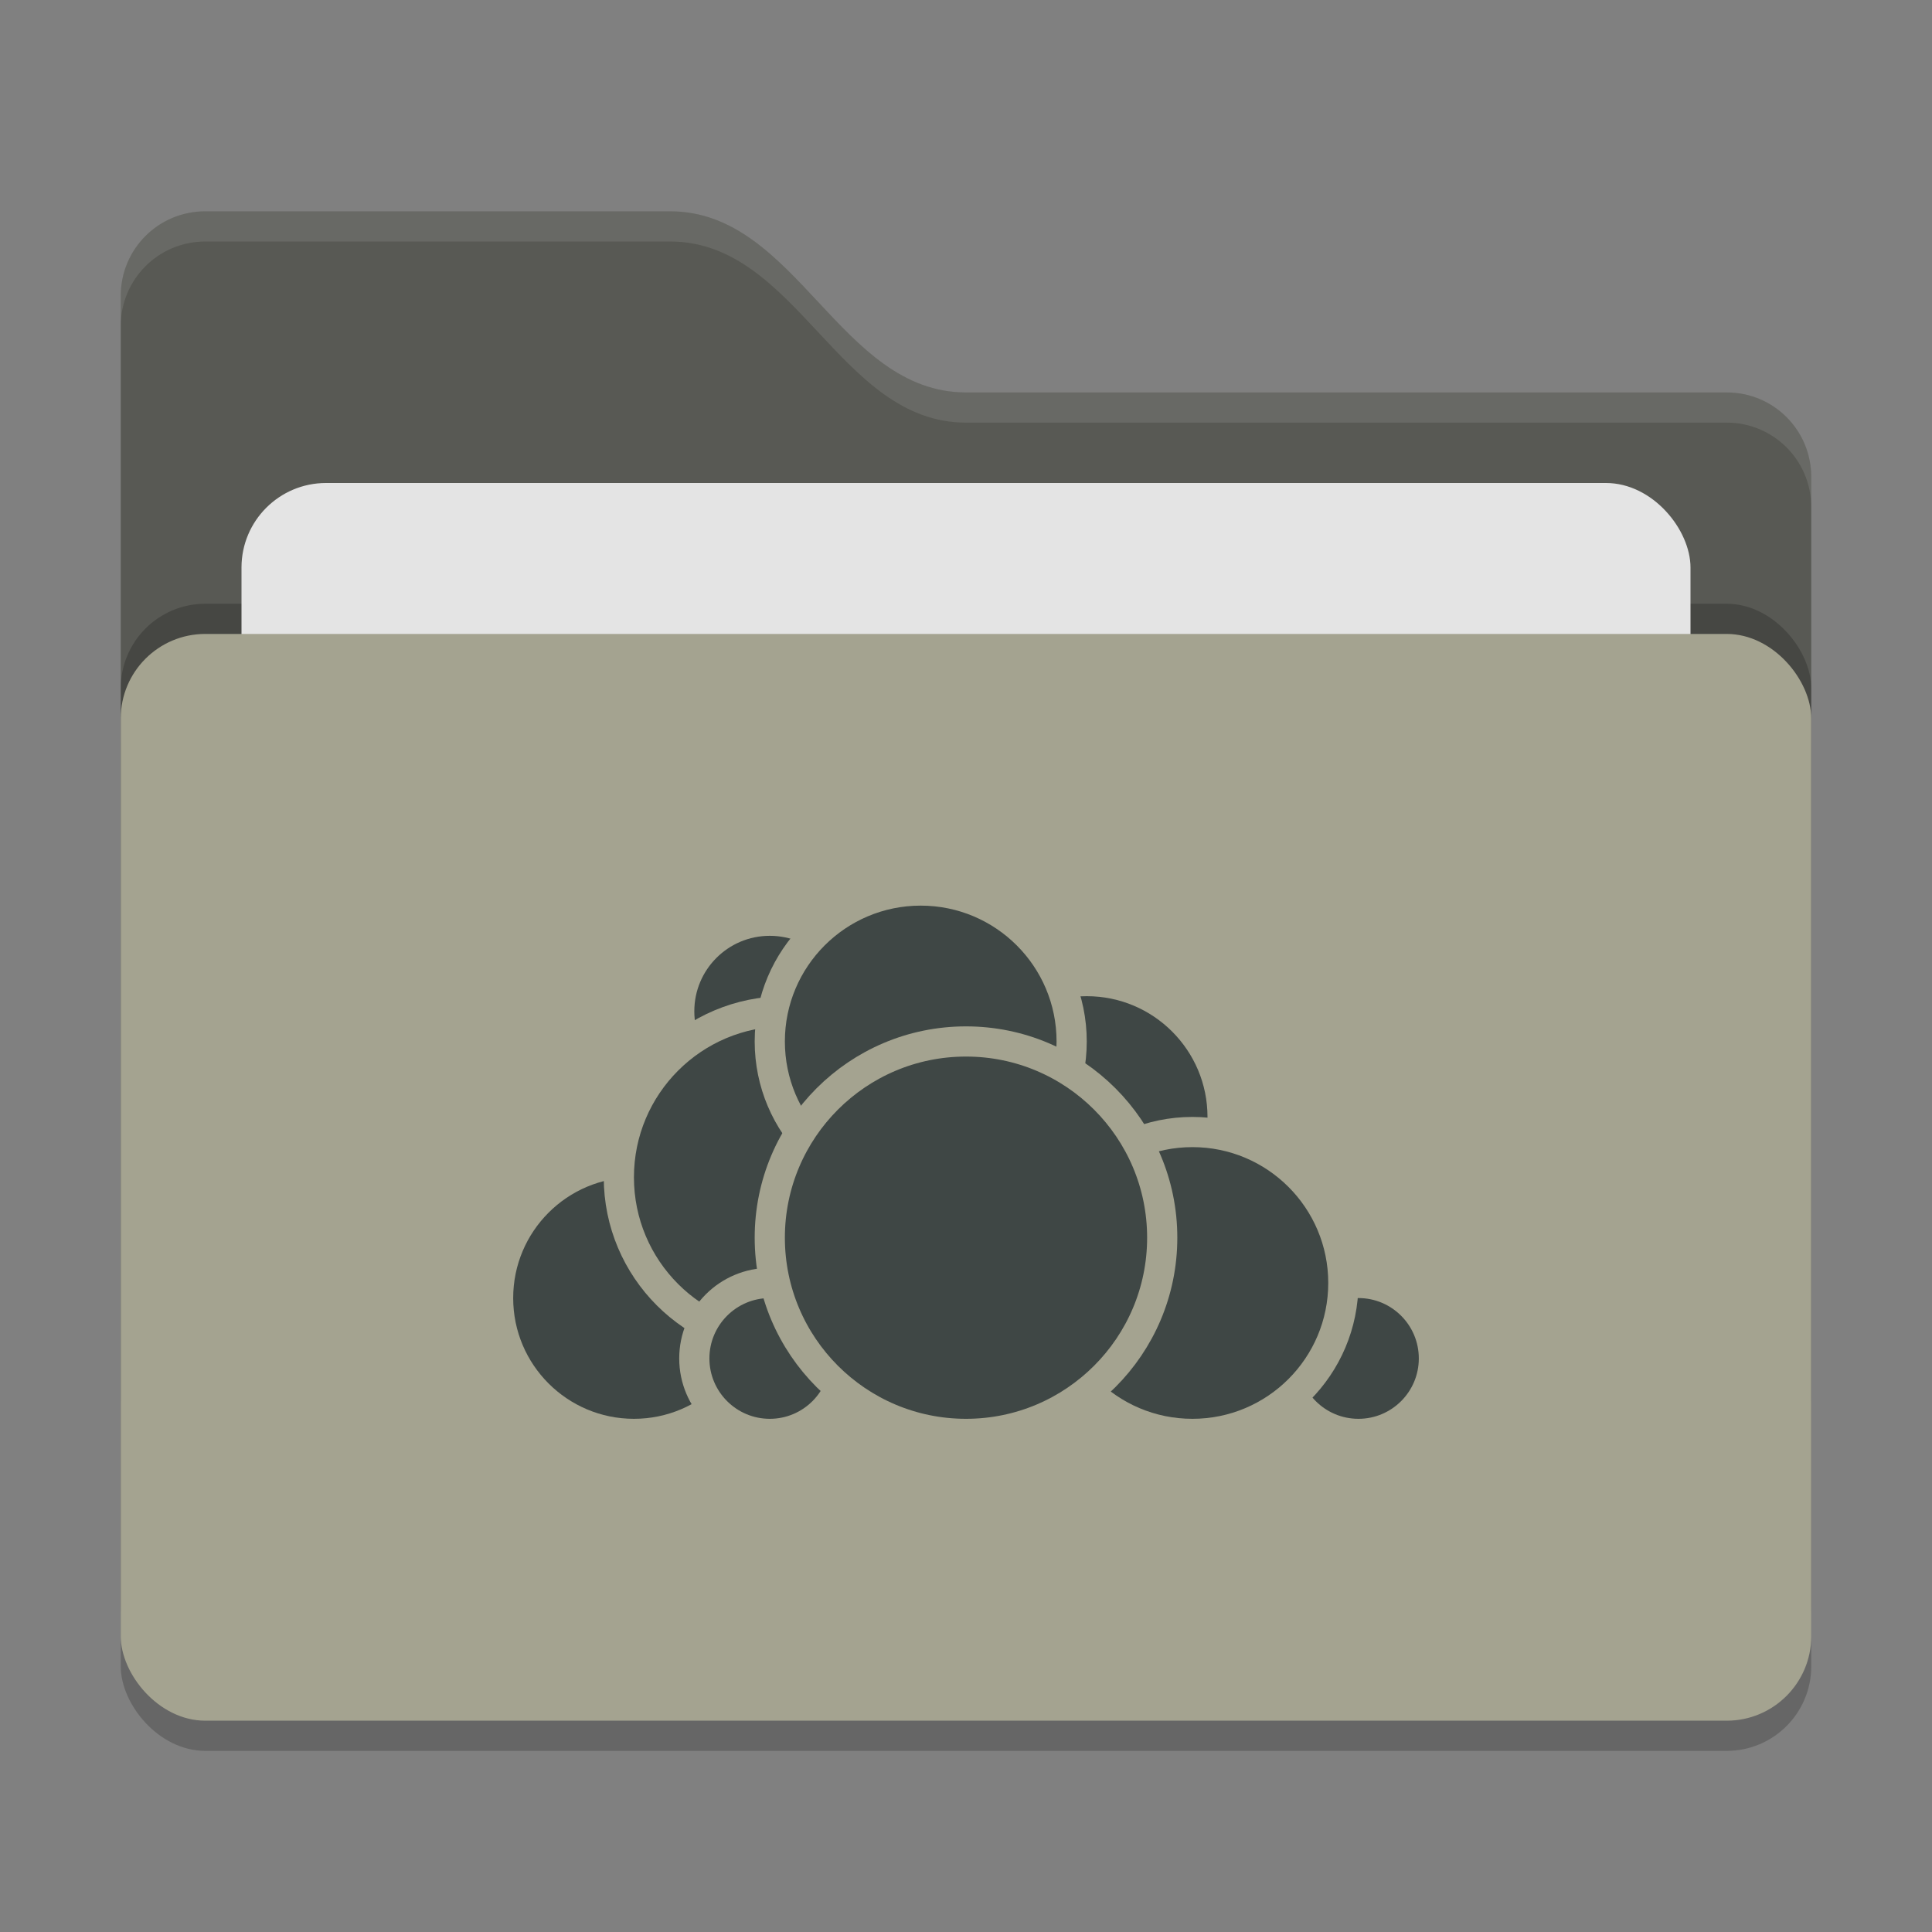 <svg xmlns="http://www.w3.org/2000/svg" width="64" height="64" version="1">
 <rect width="100%" height="100%" fill="#808080" stroke="none"/>
 <rect style="opacity:0.2" width="56" height="36" x="4" y="22" rx="2.8" ry="2.8"/>
 <path style="fill:#585954" d="M 4,46.2 C 4,47.751 5.249,49 6.8,49 H 57.2 C 58.751,49 60,47.751 60,46.2 V 15.8 C 60,14.249 58.751,13 57.2,13 H 32 C 27.8,13 26.4,7 22.2,7 H 6.8 C 5.249,7 4,8.249 4,9.8"/>
 <rect style="opacity:0.2" width="56" height="36" x="4" y="20" rx="2.8" ry="2.8"/>
 <rect style="fill:#e4e4e4" width="48" height="22" x="8" y="16" rx="2.8" ry="2.8"/>
 <rect style="fill:#a4a390" width="56" height="36" x="4" y="21" rx="2.8" ry="2.8"/>
 <path style="opacity:0.1;fill:#ffffff" d="M 6.801,7 C 5.25,7 4,8.25 4,9.801 V 10.801 C 4,9.25 5.25,8 6.801,8 H 22.199 C 26.399,8 27.8,14 32,14 H 57.199 C 58.75,14 60,15.25 60,16.801 V 15.801 C 60,14.25 58.75,13 57.199,13 H 32 C 27.8,13 26.399,7 22.199,7 Z"/>
 <g>
  <circle style="fill:#3f4745;stroke:#a4a390;stroke-linecap:round;stroke-linejoin:round" cx="36" cy="37" r="4.5"/>
  <circle style="fill:#3f4745;stroke:#a4a390;stroke-linecap:round;stroke-linejoin:round" cx="45" cy="45" r="2.5"/>
  <circle style="fill:#3f4745;stroke:#a4a390;stroke-linecap:round;stroke-linejoin:round" cx="39.5" cy="42.5" r="5"/>
  <circle style="fill:#3f4745;stroke:#a4a390;stroke-linecap:round;stroke-linejoin:round" cx="21" cy="43" r="4.5"/>
  <circle style="fill:#3f4745;stroke:#a4a390;stroke-linecap:round;stroke-linejoin:round" cx="25.5" cy="33.5" r="3"/>
  <circle style="fill:#3f4745;stroke:#a4a390;stroke-linecap:round;stroke-linejoin:round" cx="26" cy="39" r="5.5"/>
  <circle style="fill:#3f4745;stroke:#a4a390;stroke-linecap:round;stroke-linejoin:round" cx="25.5" cy="45" r="2.5"/>
  <circle style="fill:#3f4745;stroke:#a4a390;stroke-linecap:round;stroke-linejoin:round" cx="30.5" cy="34.5" r="5"/>
  <circle style="fill:#3f4745;stroke:#a4a390;stroke-linecap:round;stroke-linejoin:round" cx="32" cy="41" r="6.5"/>
 </g>
</svg>
